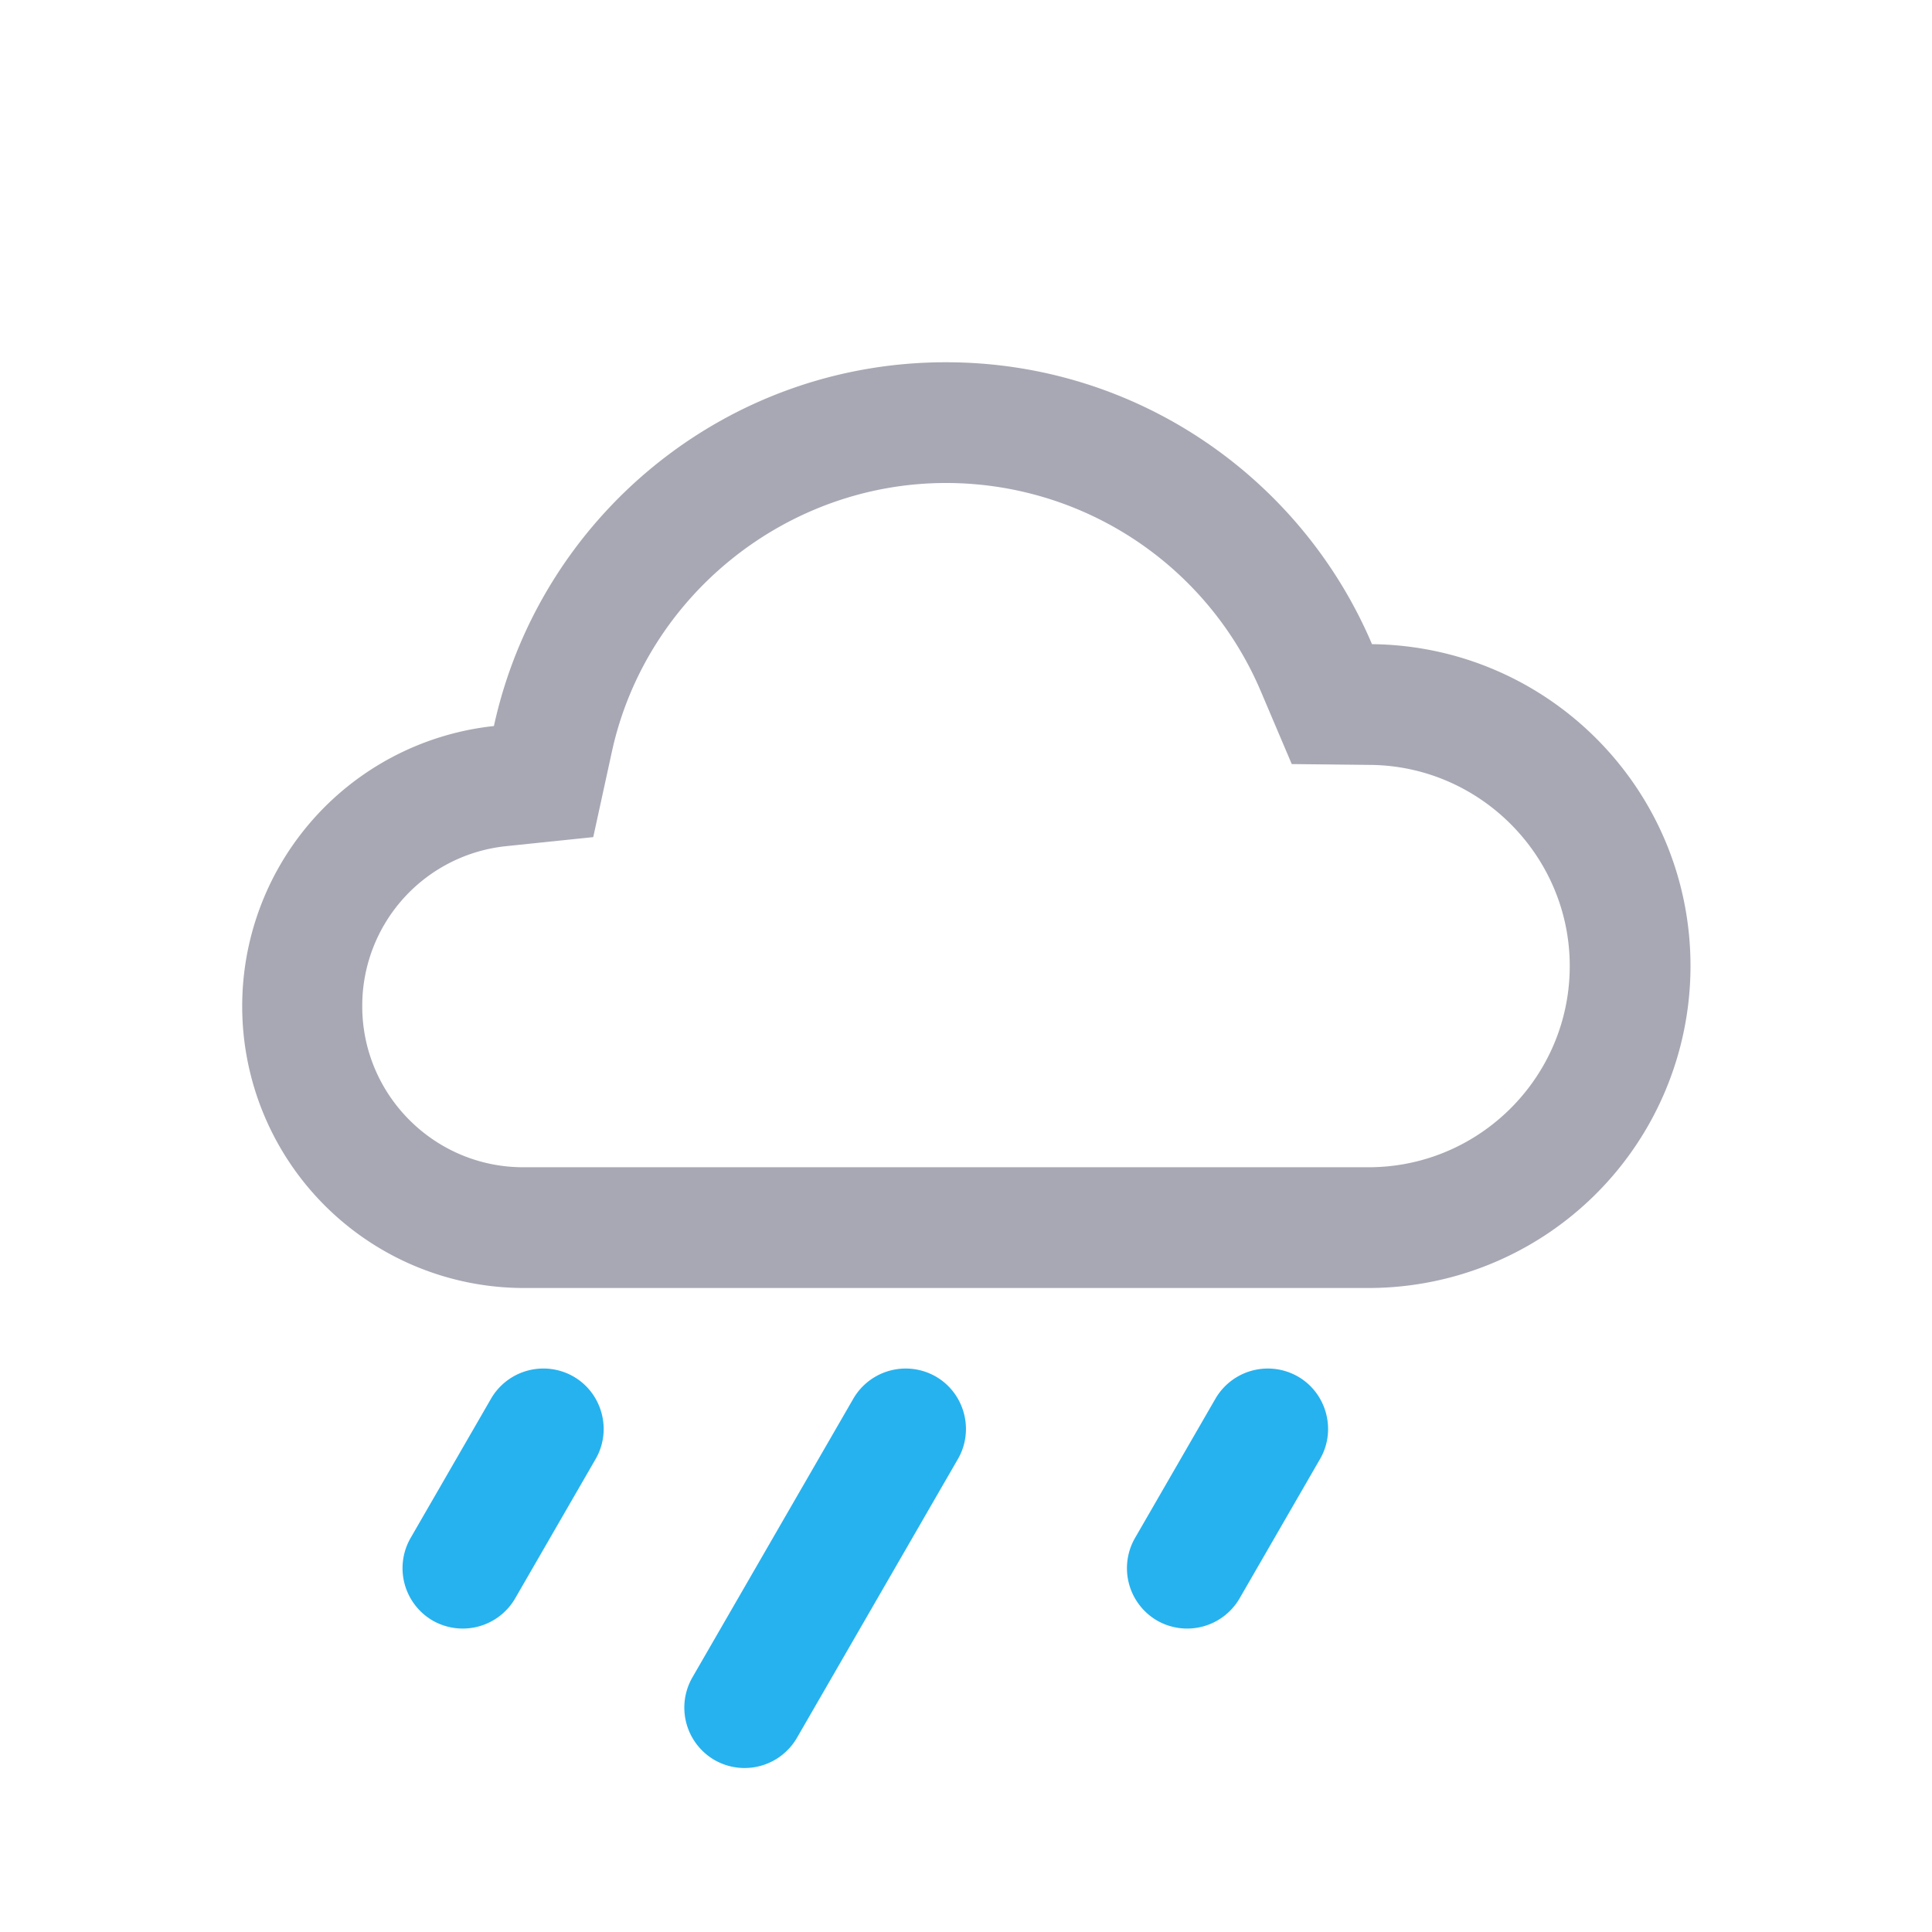 <?xml version="1.0" standalone="no"?><!DOCTYPE svg PUBLIC "-//W3C//DTD SVG 1.1//EN" "http://www.w3.org/Graphics/SVG/1.1/DTD/svg11.dtd"><svg t="1642389275691" class="icon" viewBox="0 0 1024 1024" version="1.1" xmlns="http://www.w3.org/2000/svg" p-id="2170" xmlns:xlink="http://www.w3.org/1999/xlink" width="200" height="200"><defs><style type="text/css"></style></defs><path d="M229.312 858.923a32.107 32.107 0 0 1-11.712-43.712l42.667-73.899a32.085 32.085 0 0 1 43.712-11.712c15.232 8.789 20.523 28.48 11.712 43.712l-42.667 73.899a32.107 32.107 0 0 1-43.712 11.712zM378.667 932.821a32.107 32.107 0 0 1-11.712-43.712l85.333-147.797a32.107 32.107 0 0 1 43.712-11.712c15.232 8.789 20.523 28.48 11.712 43.712l-85.333 147.797a32.064 32.064 0 0 1-43.712 11.712zM613.269 858.923a32.107 32.107 0 0 1-11.712-43.712l42.667-73.899a32.107 32.107 0 0 1 43.712-11.712c15.232 8.789 20.523 28.48 11.712 43.712l-42.667 73.899a32.107 32.107 0 0 1-43.712 11.712z" fill="#26B2EF" p-id="2171"></path><path d="M501.333 256a181.163 181.163 0 0 1 166.955 110.464l16.363 38.507 41.835 0.448C784.683 406.059 832 453.867 832 512c0 58.816-47.851 106.667-106.667 106.667H277.333c-47.061 0-85.333-38.272-85.333-85.333a85.056 85.056 0 0 1 76.373-84.864l46.059-4.779 9.877-45.248C342.315 315.904 416.768 256 501.333 256m0-64c-117.44 0-215.488 82.581-239.552 192.811A149.355 149.355 0 0 0 277.333 682.667h448a170.667 170.667 0 0 0 170.667-170.667c0-93.632-75.413-169.557-168.811-170.581C689.835 253.589 602.795 192 501.333 192z" fill="#A8A8B4" p-id="2172"></path></svg>